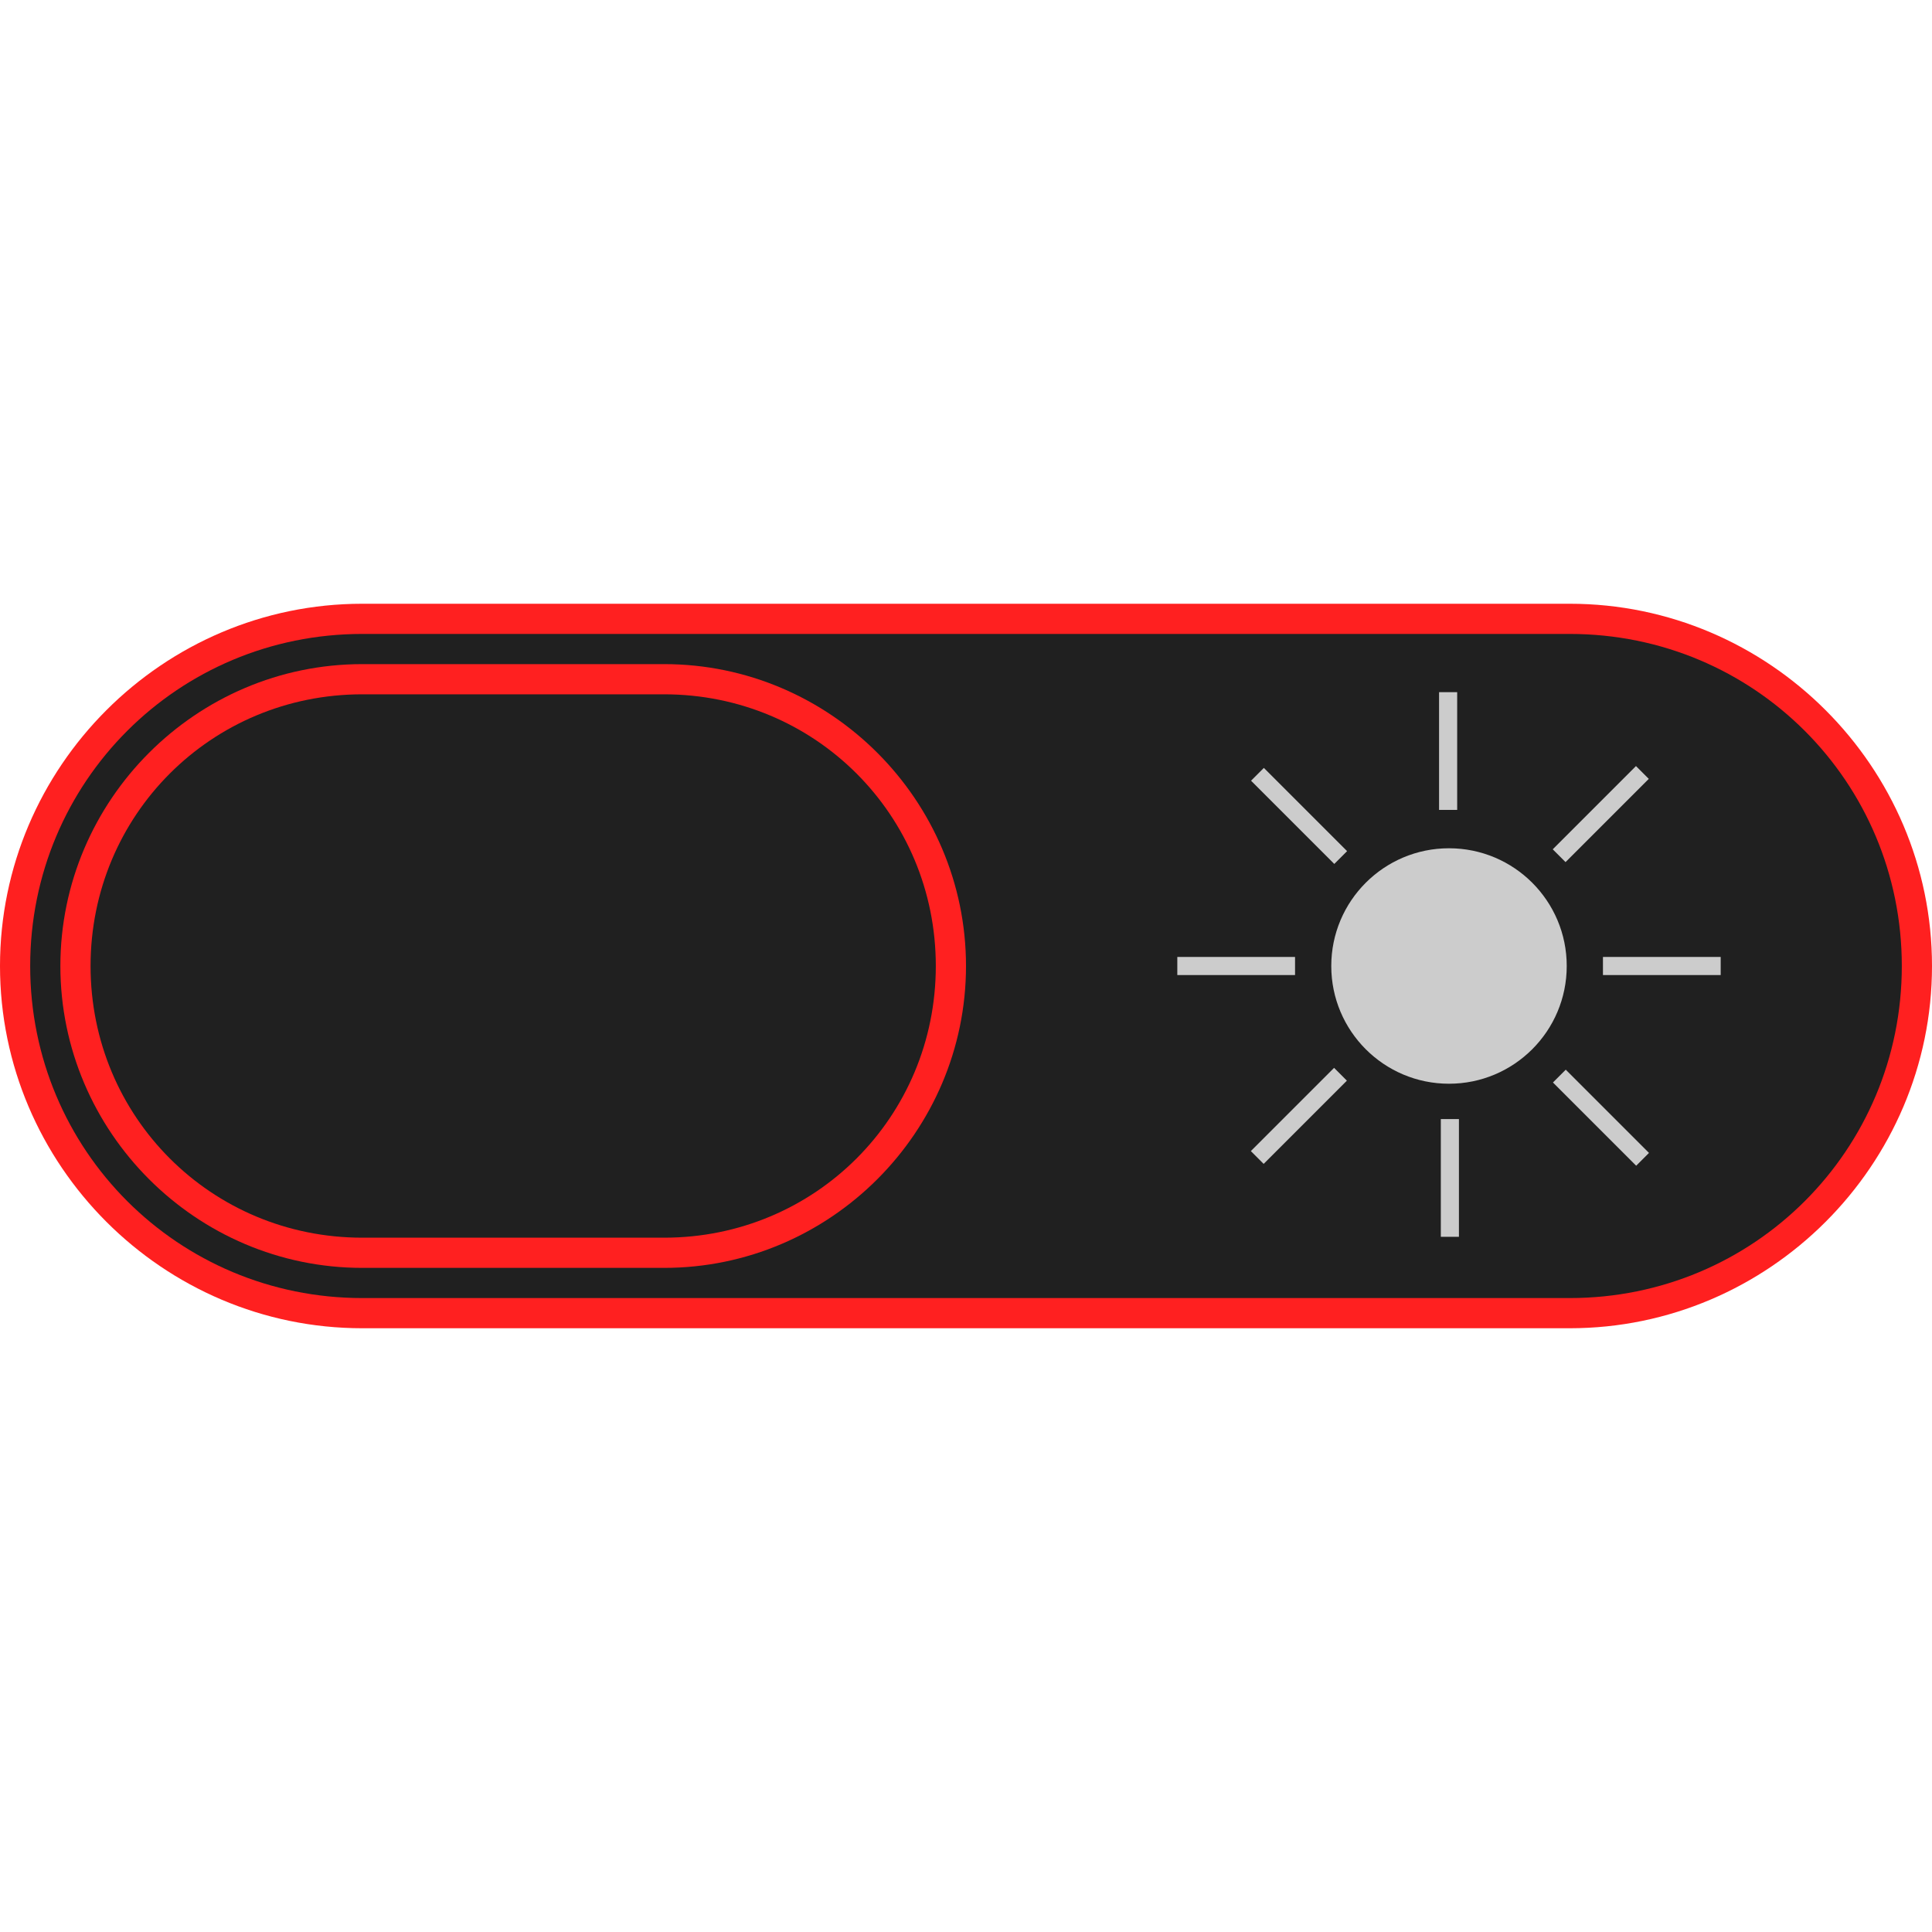 <?xml version="1.0" encoding="utf-8"?>
<!-- Generator: Adobe Illustrator 22.0.1, SVG Export Plug-In . SVG Version: 6.00 Build 0)  -->
<svg version="1.1" xmlns="http://www.w3.org/2000/svg" xmlns:xlink="http://www.w3.org/1999/xlink" x="0px" y="0px"
	 viewBox="0 0 64 64" style="enable-background:new 0 0 64 64;" xml:space="preserve">
<style type="text/css">
	.st0{fill:#FF2020;}
	.st1{fill:#202020;}
	.st2{fill:#CCCCCC;}
</style>
<g id="Layer_1">
	<path class="st0" d="M52,44H12C5.4,44,0,38.6,0,32v0c0-6.6,5.4-12,12-12h40c6.6,0,12,5.4,12,12v0C64,38.6,58.6,44,52,44z"/>
	<path class="st1" d="M52,43H12C5.9,43,1,38.1,1,32v0c0-6.1,4.9-11,11-11h40c6.1,0,11,4.9,11,11v0C63,38.1,58.1,43,52,43z"/>
</g>
<g id="Layer_2">
	<circle class="st2" cx="48" cy="32" r="3.9"/>
	
		<rect x="46.1" y="24.6" transform="matrix(6.123234e-17 -1 1 6.123234e-17 23.071 72.929)" class="st2" width="3.9" height="0.6"/>
	
		<rect x="46.1" y="38.8" transform="matrix(6.123234e-17 -1 1 6.123234e-17 8.929 87.071)" class="st2" width="3.9" height="0.6"/>
	<rect x="53.1" y="31.7" class="st2" width="3.9" height="0.6"/>
	<rect x="39" y="31.7" class="st2" width="3.9" height="0.6"/>
	<rect x="51.1" y="26.7" transform="matrix(0.707 -0.707 0.707 0.707 -3.568 45.385)" class="st2" width="3.9" height="0.6"/>
	
		<rect x="41.1" y="36.7" transform="matrix(0.707 -0.707 0.707 0.707 -13.569 41.242)" class="st2" width="3.9" height="0.6"/>
	
		<rect x="51.1" y="36.7" transform="matrix(0.707 0.707 -0.707 0.707 41.687 -26.64)" class="st2" width="3.9" height="0.6"/>
	<rect x="41.1" y="26.7" transform="matrix(0.707 0.707 -0.707 0.707 31.686 -22.497)" class="st2" width="3.9" height="0.6"/>
</g>
<g id="Layer_3">
	<path class="st2" d="M18.3,37.5c-4.3,0-7.7-3.5-7.7-7.7c0-2.8,1.5-5.3,3.8-6.7C10.2,23.9,7,27.6,7,32.1c0,5,4.1,9.1,9.1,9.1
		c4.5,0,8.2-3.2,8.9-7.5C23.7,36,21.2,37.5,18.3,37.5z"/>
</g>
<g id="Layer_4">
	<path class="st0" d="M22,42H12C6.5,42,2,37.5,2,32v0c0-5.5,4.5-10,10-10h10c5.5,0,10,4.5,10,10v0C32,37.5,27.5,42,22,42z"/>
	<path class="st1" d="M22,41H12c-5,0-9-4-9-9v0c0-5,4-9,9-9h10c5,0,9,4,9,9v0C31,37,27,41,22,41z"/>
</g>
</svg>
